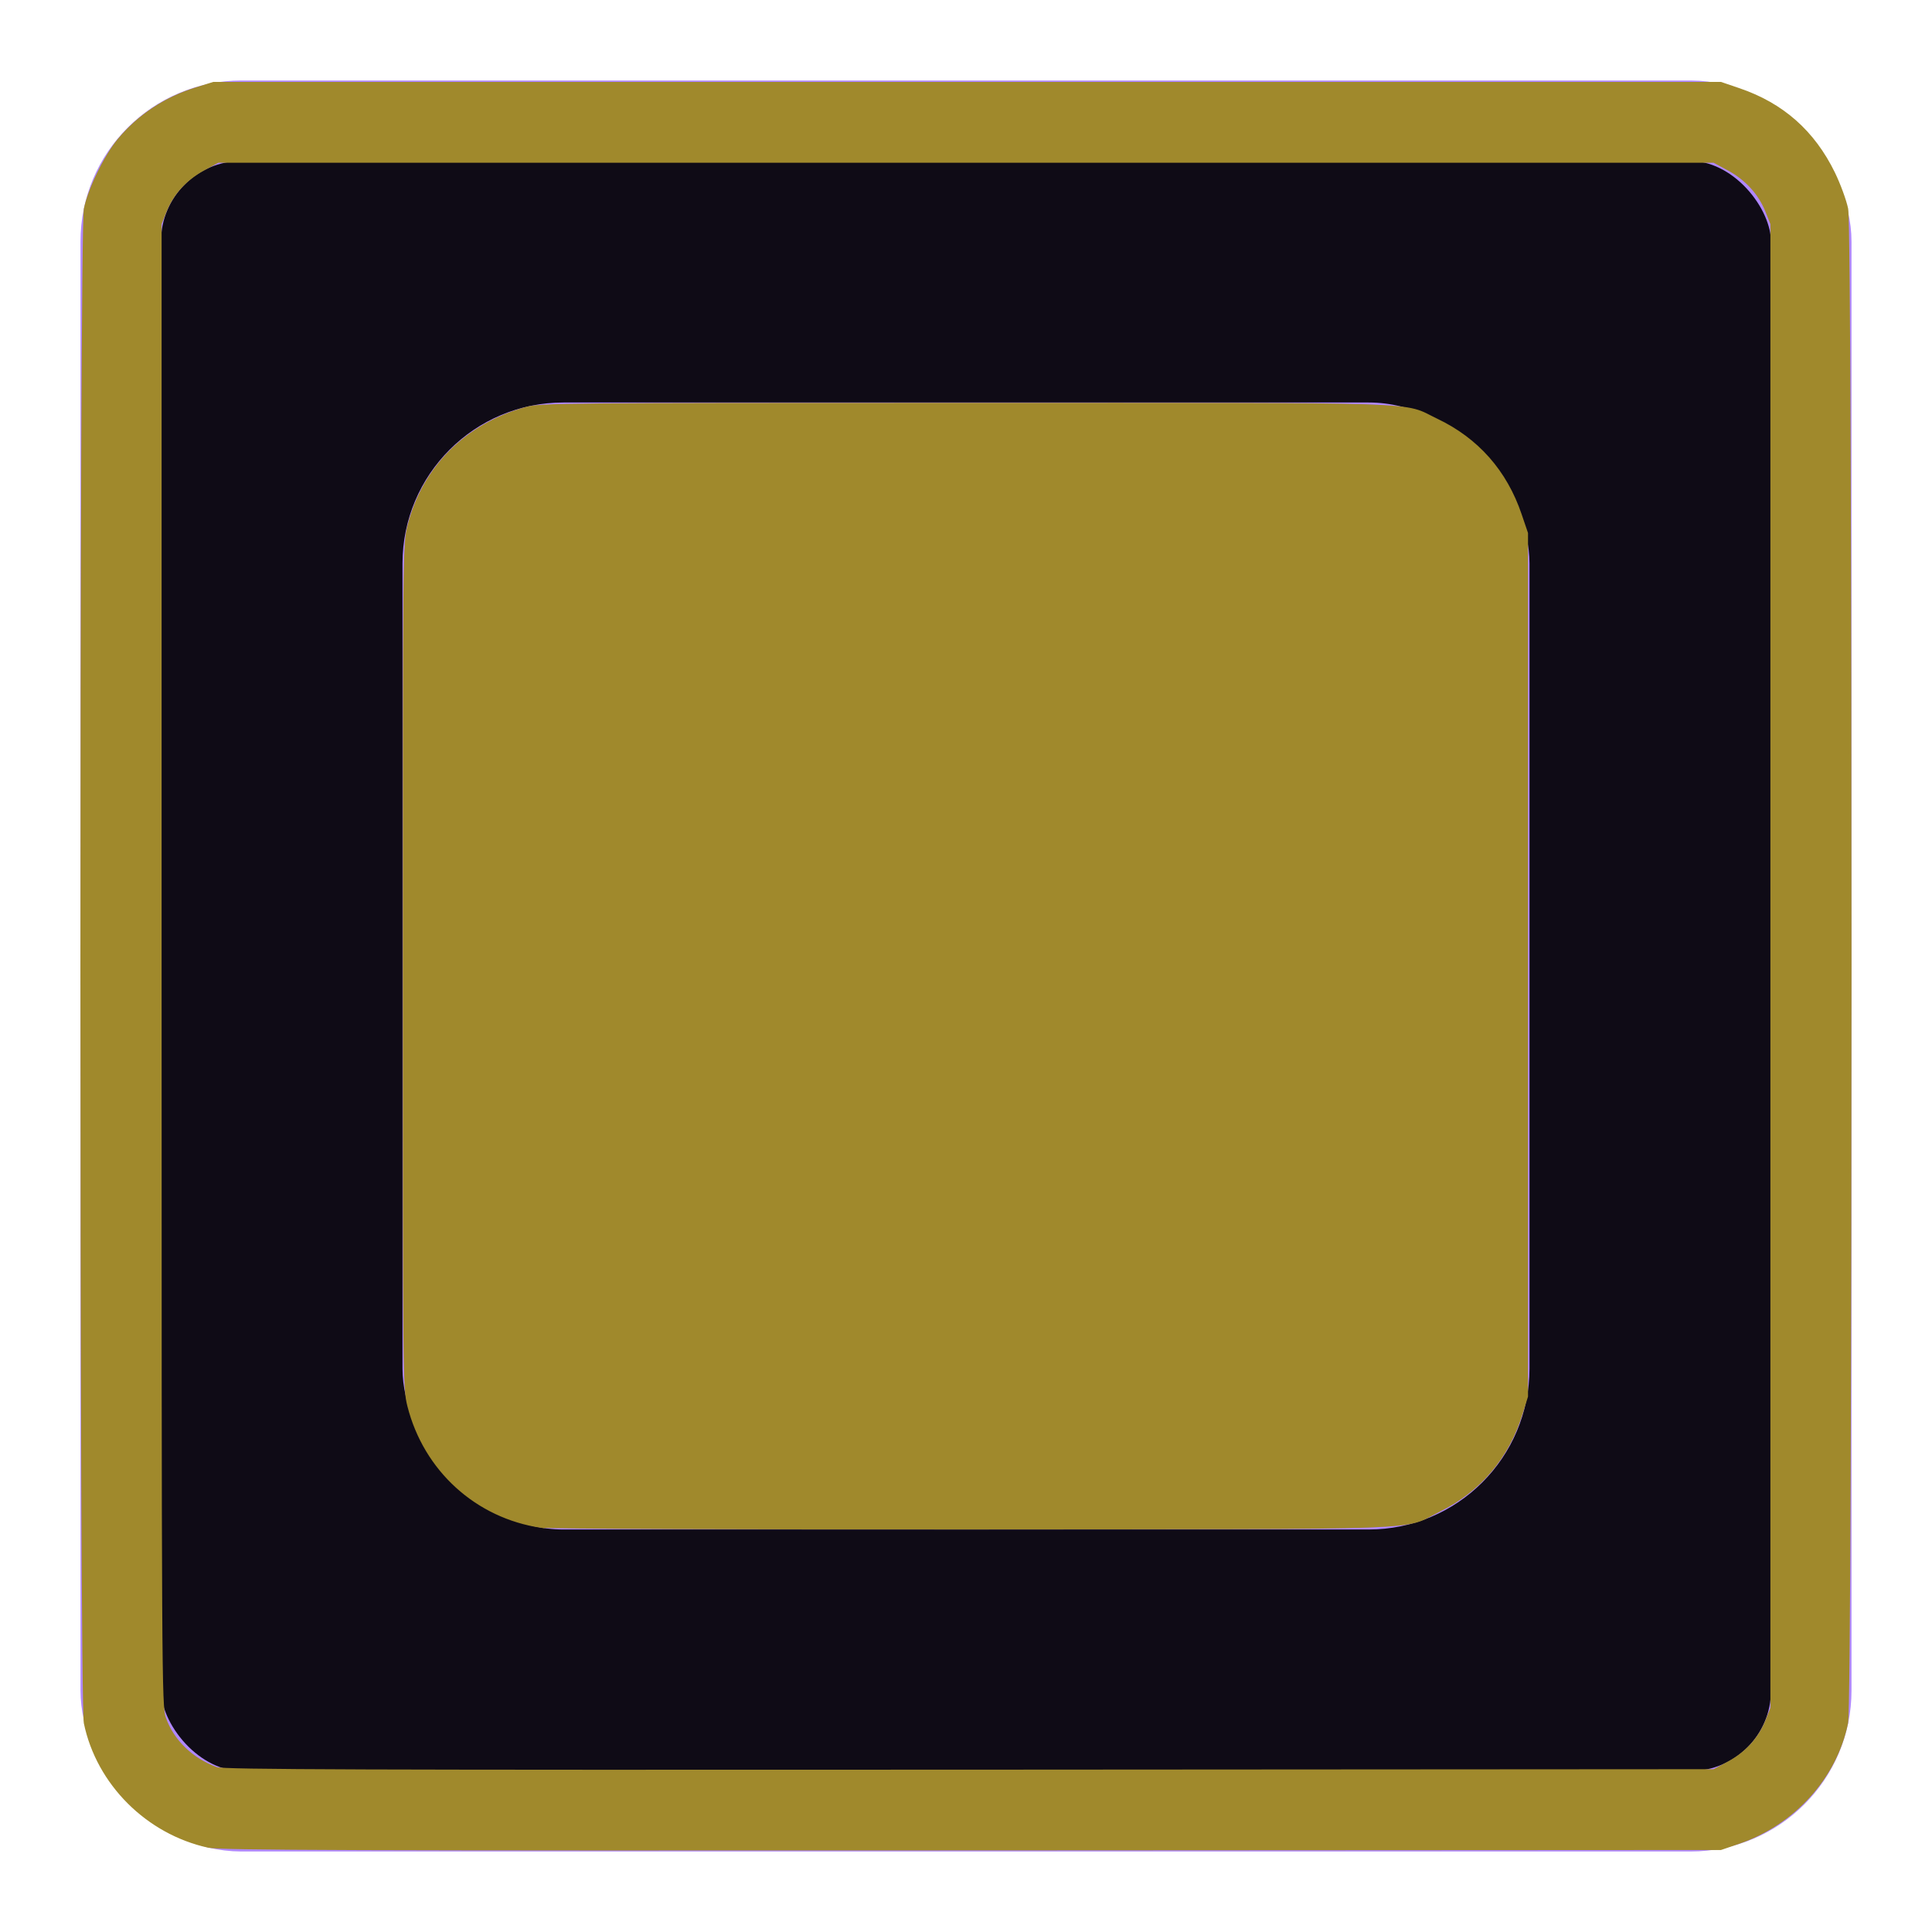 <?xml version="1.0" encoding="UTF-8" standalone="no"?>
<svg
   width="24"
   height="24"
   viewBox="0 0 24 24"
   fill="none"
   version="1.1"
   id="svg38246"
   sodipodi:docname="ic-check-vote-active-dark.svg"
   inkscape:version="1.2.1 (9c6d41e410, 2022-07-14)"
   xmlns:inkscape="http://www.inkscape.org/namespaces/inkscape"
   xmlns:sodipodi="http://sodipodi.sourceforge.net/DTD/sodipodi-0.dtd"
   xmlns="http://www.w3.org/2000/svg"
   xmlns:svg="http://www.w3.org/2000/svg">
  <defs
     id="defs38250" />
  <sodipodi:namedview
     id="namedview38248"
     pagecolor="#ffffff"
     bordercolor="#000000"
     borderopacity="0.25"
     inkscape:showpageshadow="2"
     inkscape:pageopacity="0.0"
     inkscape:pagecheckerboard="0"
     inkscape:deskcolor="#d1d1d1"
     showgrid="false"
     inkscape:zoom="34.875"
     inkscape:cx="11.985663"
     inkscape:cy="12.014337"
     inkscape:window-width="1920"
     inkscape:window-height="1017"
     inkscape:window-x="-8"
     inkscape:window-y="456"
     inkscape:window-maximized="1"
     inkscape:current-layer="svg38246" />
  <rect
     x="1.5"
     y="1.5"
     width="21"
     height="21"
     rx="1.5"
     fill="#0F0B16"
     id="rect38240" />
  <rect
     x="1.5"
     y="1.5"
     width="21"
     height="21"
     rx="1.5"
     stroke="#B088FF"
     id="rect38242" />
  <rect
     x="5"
     y="5"
     width="14"
     height="14"
     rx="2"
     fill="#B088FF"
     id="rect38244" />
  <path
     style="fill:#a0892c;stroke:#a0892c;stroke-width:0.029"
     d="M 6.725,18.965 C 5.919,18.846 5.277,18.262 5.075,17.465 5.019,17.242 5.018,17.143 5.018,12 c 0,-5.143 0.001,-5.242 0.057,-5.465 C 5.259,5.807 5.792,5.273 6.538,5.069 6.713,5.021 7.034,5.018 12,5.018 c 5.886,0 5.4,-0.016 5.849,0.197 0.504,0.24 0.858,0.64 1.04,1.179 l 0.078,0.229 v 5.362 5.362 l -0.067,0.215 c -0.169,0.545 -0.519,0.957 -1.023,1.205 -0.473,0.233 0.058,0.213 -5.778,0.218 -2.87,0.002 -5.281,-0.007 -5.375,-0.021 z"
     id="path38252" />
  <path
     style="fill:#a0892c;stroke:#a0892c;stroke-width:0.029"
     d="M 2.591,22.939 C 1.828,22.773 1.212,22.157 1.056,21.405 1,21.132 0.999,2.874 1.056,2.595 1.104,2.356 1.308,1.936 1.471,1.74 1.722,1.437 2.051,1.219 2.437,1.099 L 2.652,1.032 h 9.362 9.362 l 0.229,0.078 c 0.538,0.183 0.925,0.525 1.176,1.04 0.069,0.142 0.142,0.342 0.163,0.444 0.056,0.279 0.056,18.537 -8.2e-4,18.81 -0.14,0.679 -0.66,1.253 -1.344,1.487 l -0.223,0.076 -9.305,0.005 c -7.68,0.004 -9.335,-0.002 -9.481,-0.033 z M 21.472,21.895 c 0.22,-0.119 0.382,-0.297 0.47,-0.514 l 0.065,-0.162 V 12 2.781 L 21.942,2.619 C 21.854,2.402 21.691,2.225 21.472,2.105 L 21.29,2.007 H 12 2.71 L 2.528,2.105 C 2.309,2.225 2.146,2.402 2.058,2.619 L 1.993,2.781 v 9.204 c 0,8.858 0.002,9.21 0.053,9.355 0.099,0.283 0.339,0.516 0.645,0.626 0.086,0.031 1.792,0.036 9.352,0.032 l 9.247,-0.006 z"
     id="path38254" />
</svg>
